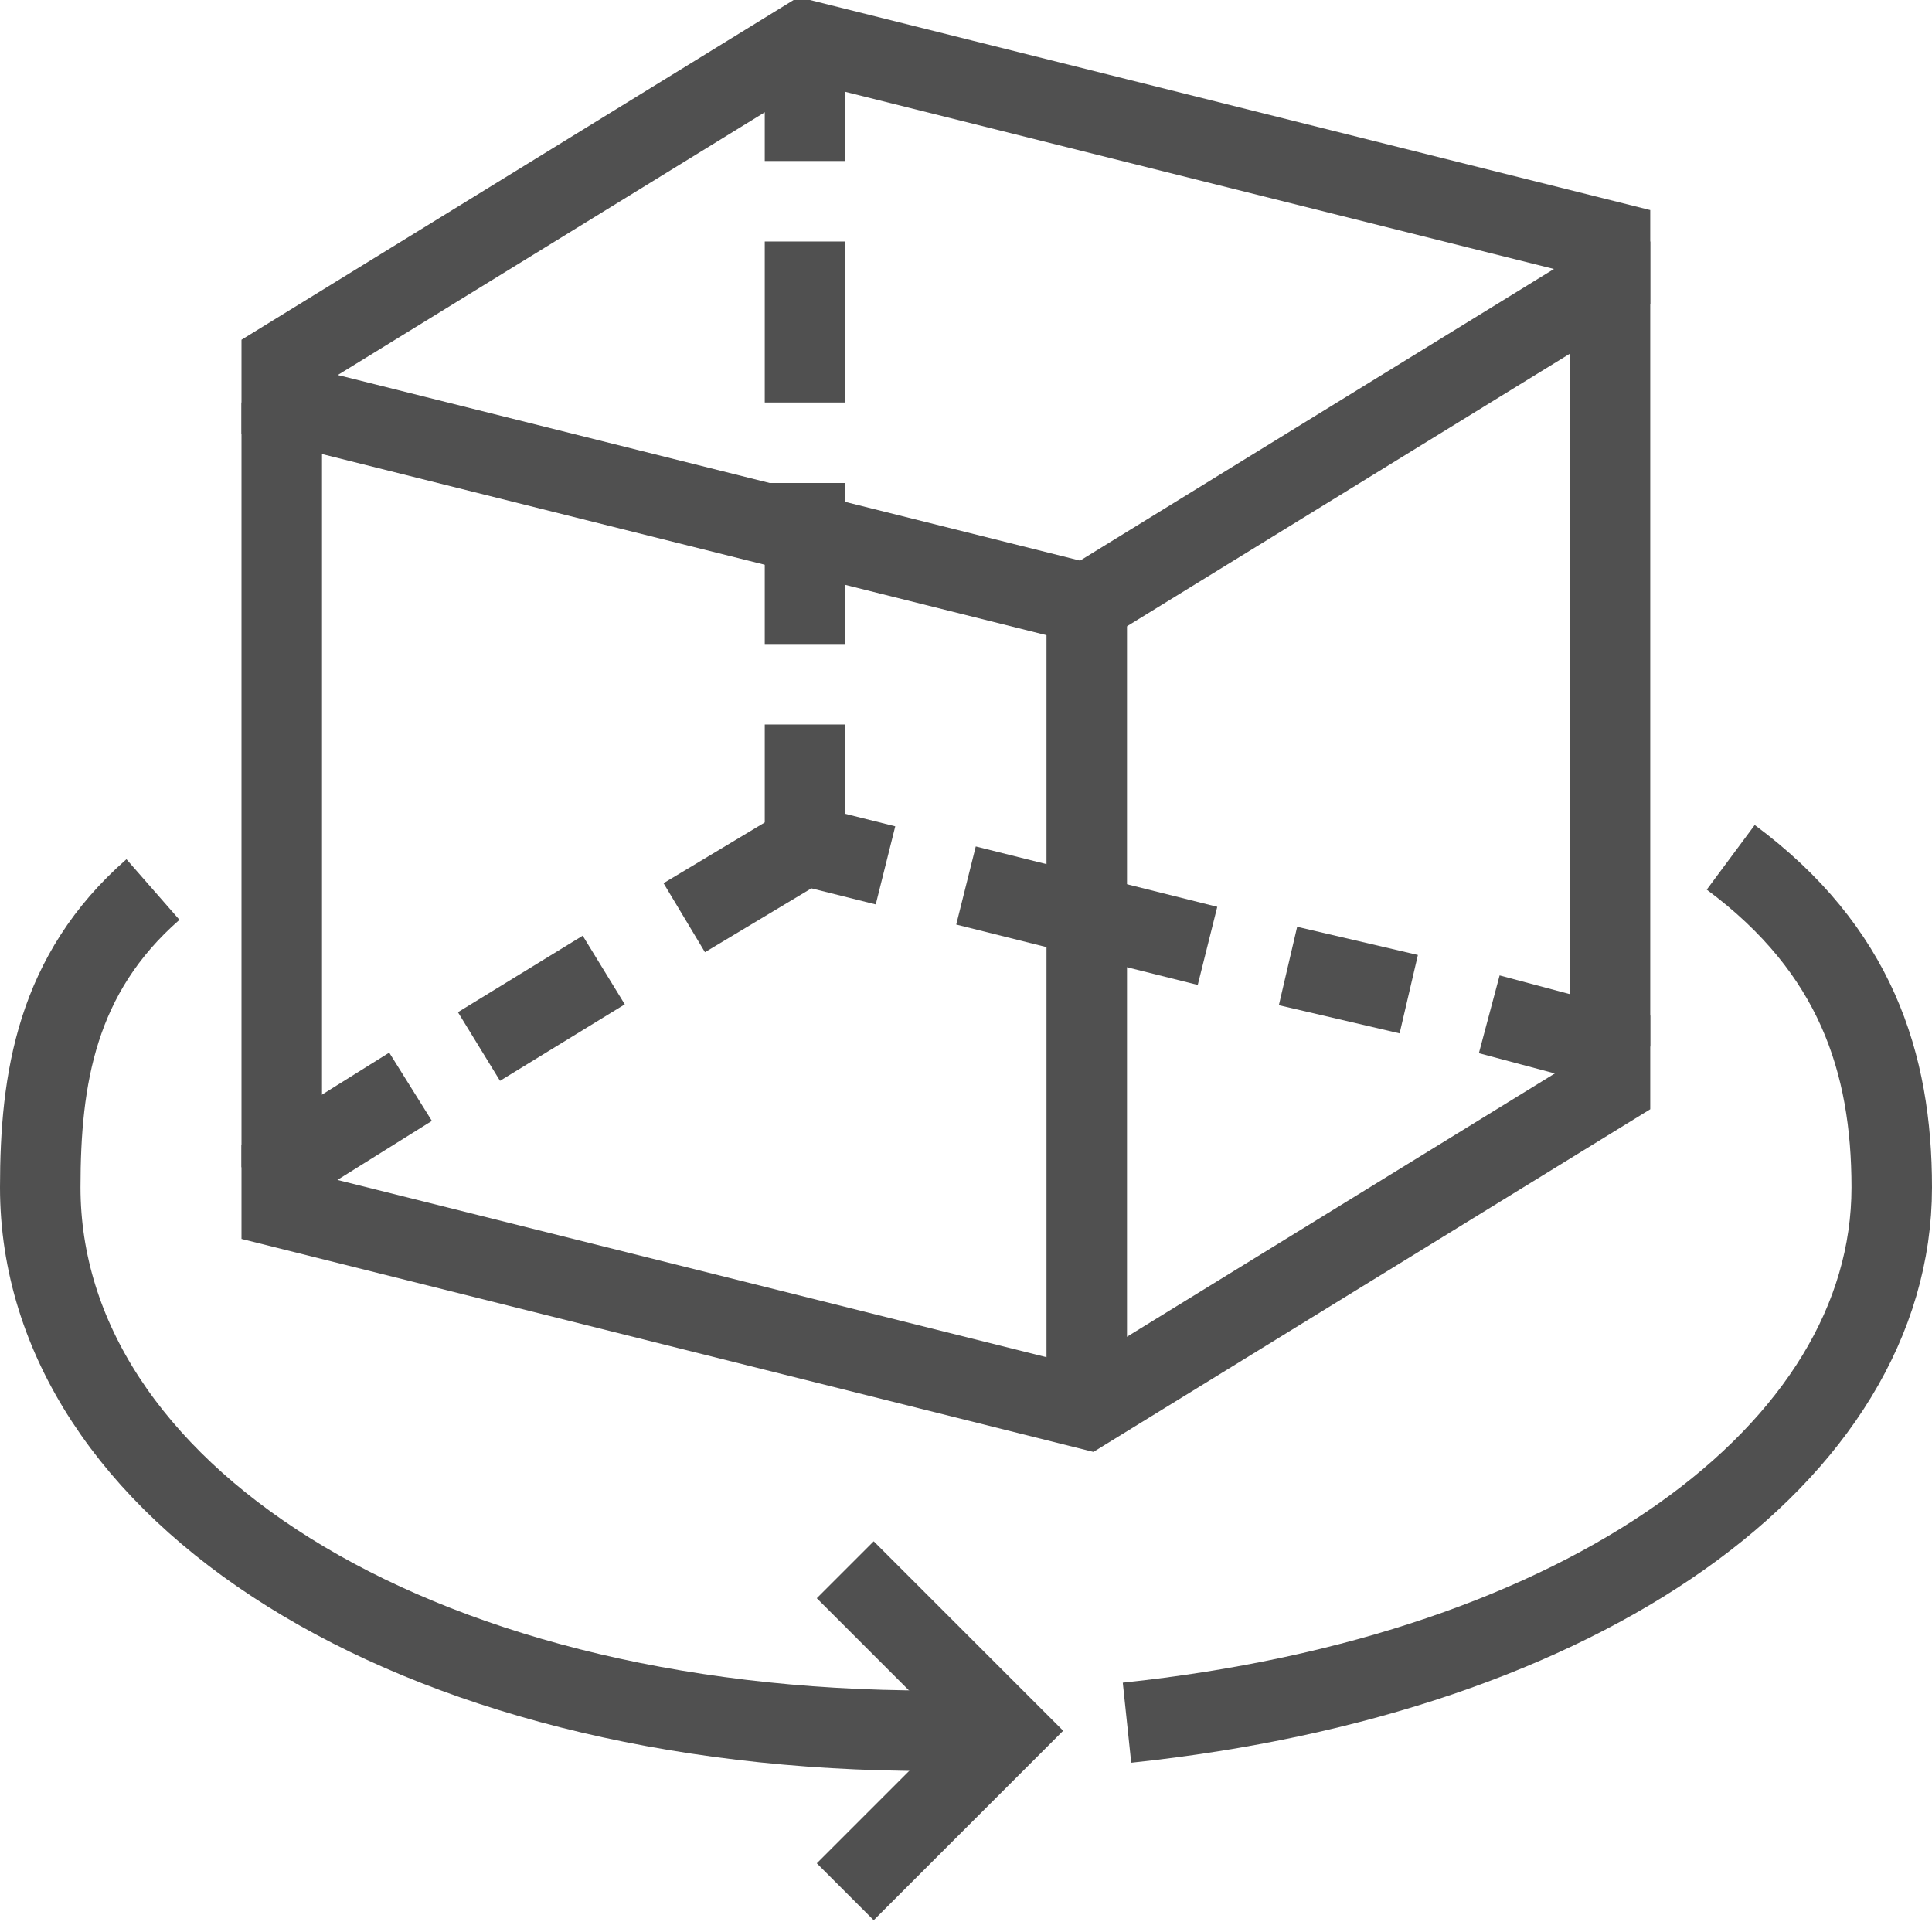 <?xml version="1.0" ?><svg style="enable-background:new 0 0 48 48;" version="1.1" viewBox="0 0 48 48" xml:space="preserve" xmlns="http://www.w3.org/2000/svg" xmlns:xlink="http://www.w3.org/1999/xlink"><style type="text/css">
	.st0{fill:none;stroke:#505050;stroke-width:2;stroke-miterlimit:10;}
	.st1{fill:none;stroke:#505050;stroke-width:2;stroke-linejoin:round;stroke-miterlimit:10;}
</style><g id="_x34_8x48"/><g id="icons"><g><line class="st0" x1="32" x2="35" y1="24" y2="24.7"/><line class="st0" x1="24" x2="30" y1="22" y2="23.5"/><polyline class="st0" points="17,22.8 20,21 22,21.5   "/><line class="st0" x1="11.9" x2="15" y1="26" y2="24.1"/><polyline class="st0" points="37,25.2 40,26 40,27 27,35 7,30 7,29 10.2,27   "/><polygon class="st0" points="40,7 27,15 7,10 7,9 20,1 40,6   "/><line class="st0" x1="7" x2="7" y1="10" y2="29"/><line class="st0" x1="27" x2="27" y1="15" y2="35"/><line class="st0" x1="20" x2="20" y1="18" y2="21"/><line class="st0" x1="20" x2="20" y1="1" y2="4"/><line class="st0" x1="20" x2="20" y1="6" y2="10"/><line class="st0" x1="20" x2="20" y1="12" y2="16"/><line class="st0" x1="40" x2="40" y1="6" y2="26"/><path class="st0" d="M3.8,22.1C1.4,24.2,1,26.8,1,29.5C1,37,10.1,43,23.1,43H25"/><path class="st0" d="M43,21.3c3.1,2.3,4,5.1,4,8.2c0,6.6-7.6,12.1-19,13.3"/><polyline class="st0" points="21,39 25,43 21,47   "/></g></g></svg>